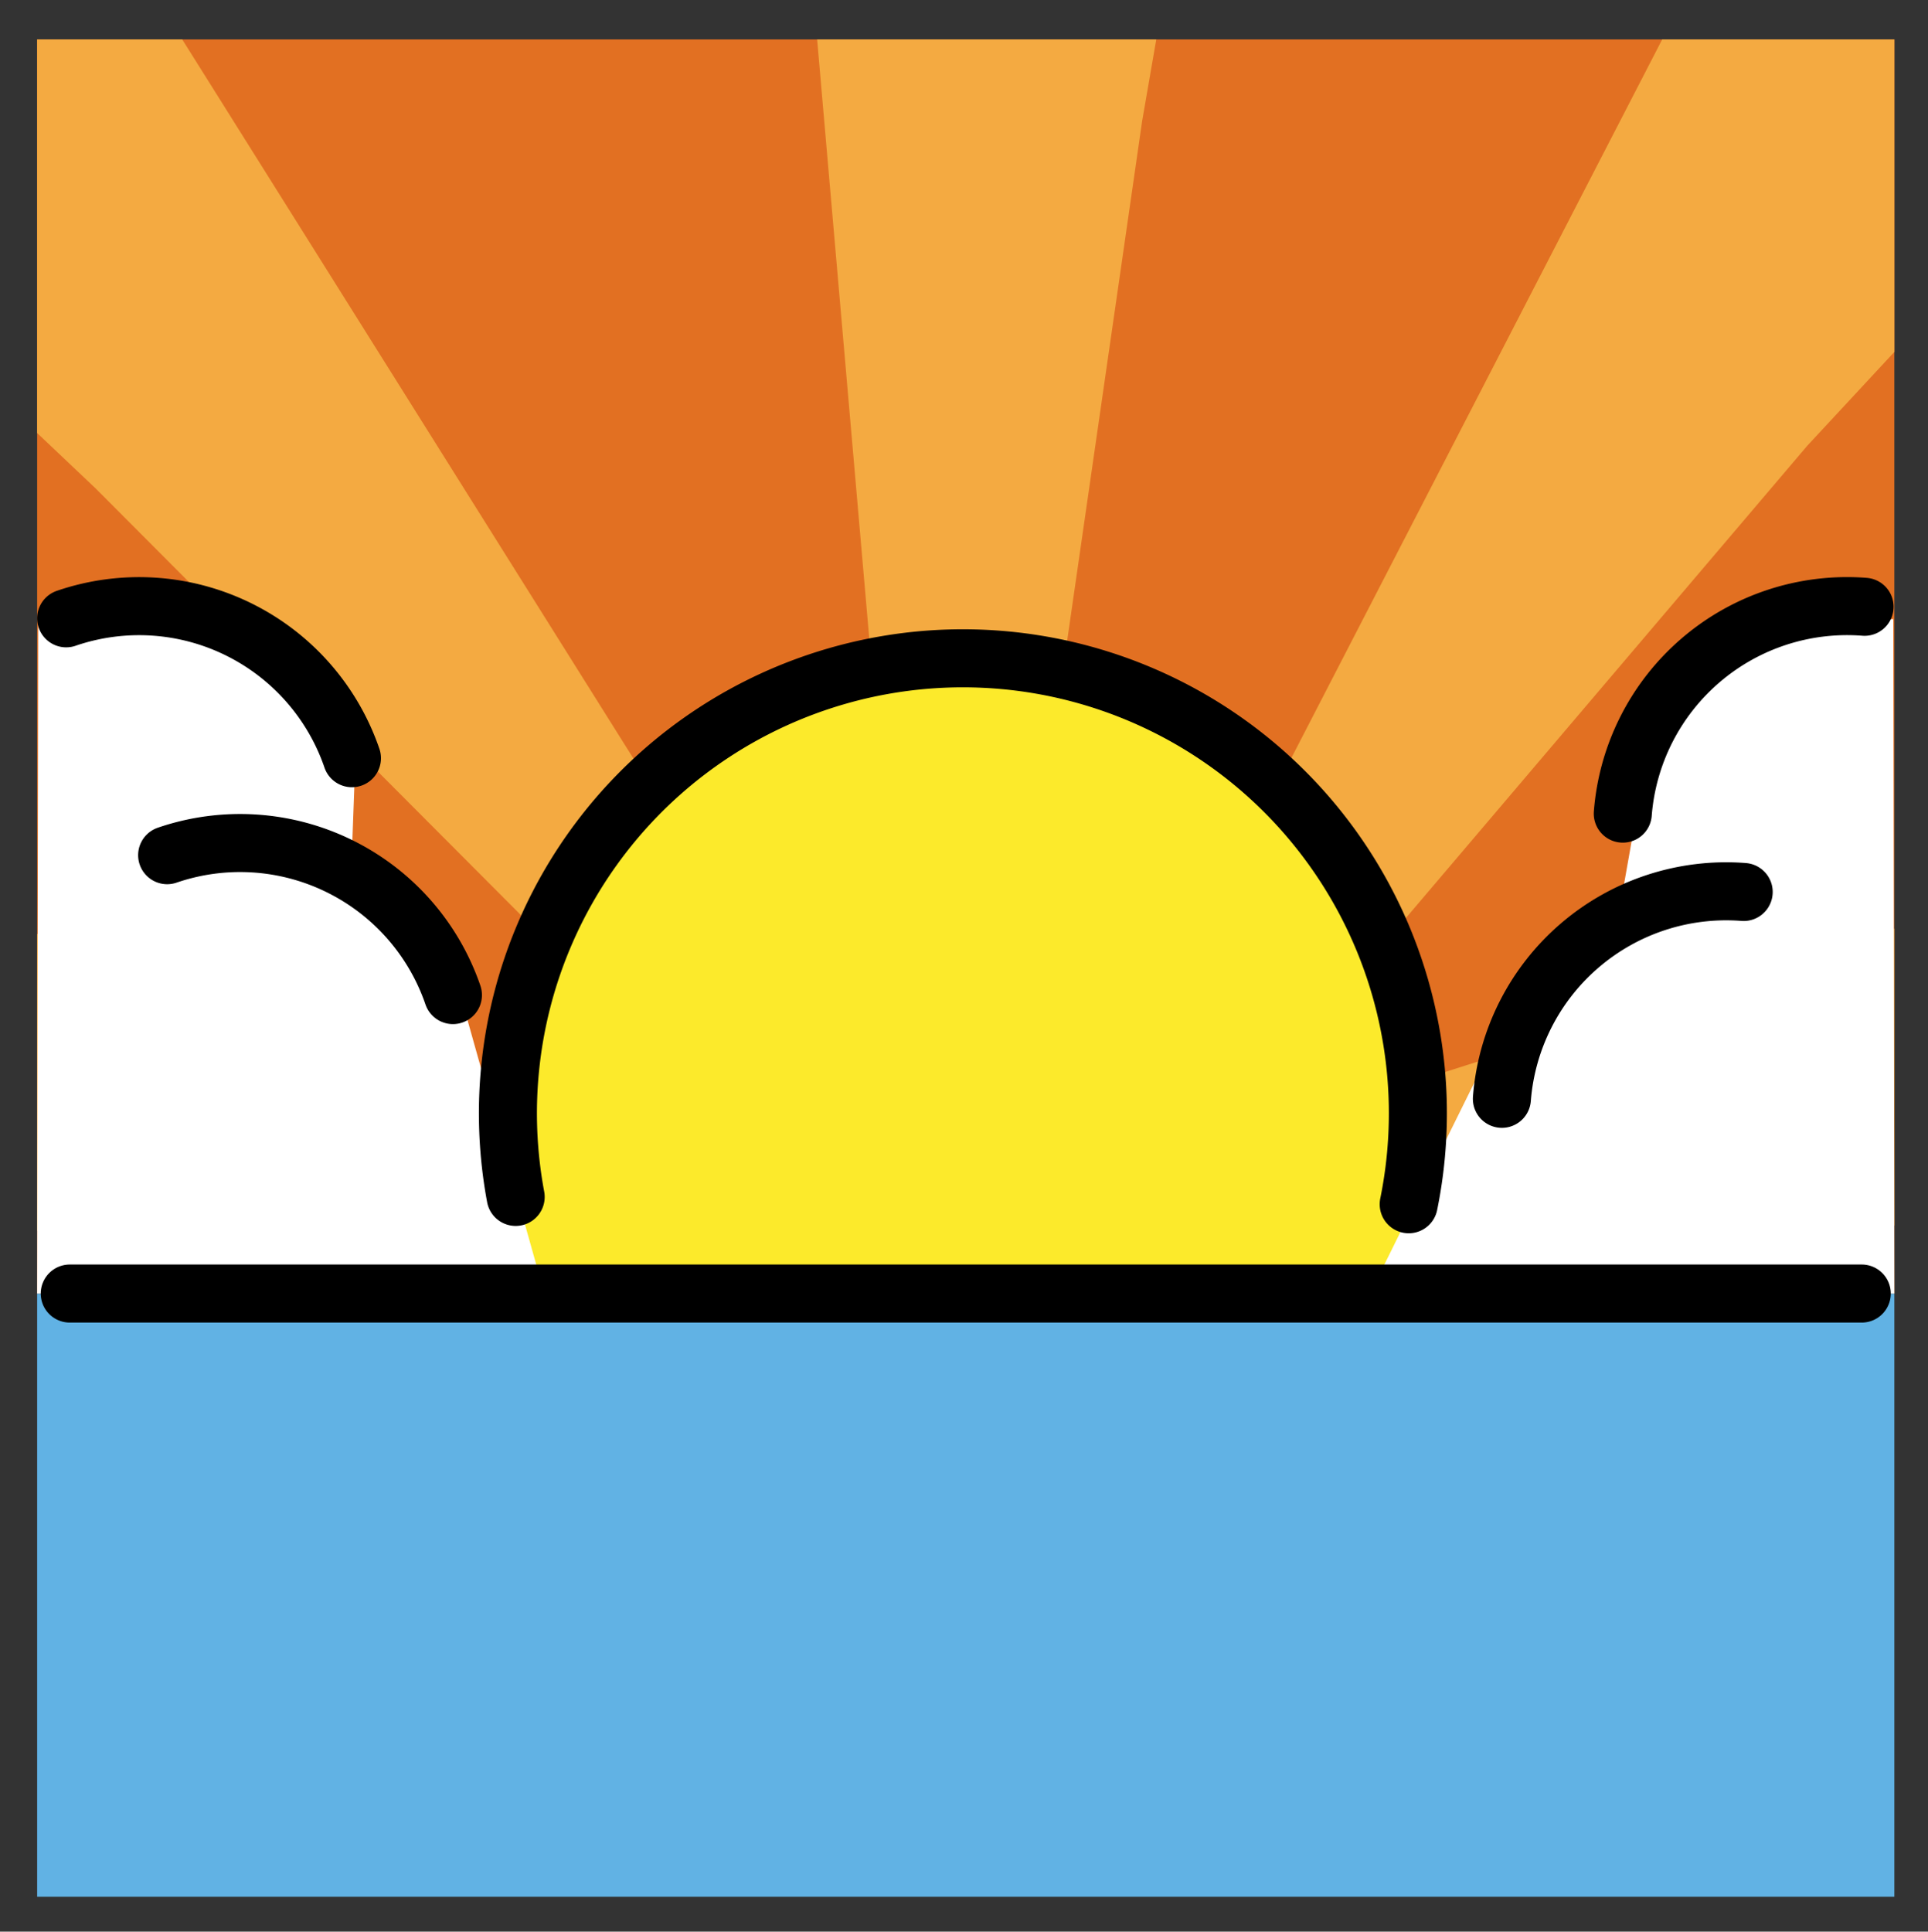 <svg xmlns="http://www.w3.org/2000/svg" role="img" viewBox="2.72 2.72 66.44 66.56"><rect x="2.72" y="2.72" width="66.44" height="66.56" fill="#333333" stroke="none"/><title>1F305.svg</title><path fill="#61b2e4" d="M4 47.292h64v20.787H4z"/><path fill="#e27022" d="M4 4.079h64v43.213H4z"/><path fill="#f4aa41" d="M68 4.079h-8l-16 31 4 3 17-20 3-3.231M4 17.641l2.019 1.913L24.55 38.145l3.75-3.308L9 4.079H4v13.562zM30.879 4.079l2.469 28.375 4.983.412 3.749-25.98.486-2.807M68 34.719l-21.932 6.999.707 4.95L68 44.947M4 34.899l21.933 6.999-.707 4.95L4 45.127"/><path fill="#fcea2b" d="M21.48 47.292a15.679 15.679 0 1 1 29.04.001"/><path fill="#fff" d="M67.964 24.049L68 47.292H49.932l5.087-10.284 3.622-3.575 1.002-5.65 1.284-2.879 7.037-.855zm-63.927 0L4 47.292h17.48l-3.153-11.213-3.479-3.988.119-3.245-3.894-3.942-7.036-.855z"/><g fill="none" stroke="#000" stroke-linecap="round" stroke-miterlimit="10" stroke-width="2"><path d="M8.48 32.188a7.753 7.753 0 0 1 9.848 4.82M5 24.026a7.753 7.753 0 0 1 9.848 4.82m39.628 11.737a7.753 7.753 0 0 1 8.332-7.127m-4.166-2.7a7.753 7.753 0 0 1 8.332-7.127M5.124 47.293h61.753M20.49 43.963a15.679 15.679 0 1 1 30.775.253"/></g></svg>